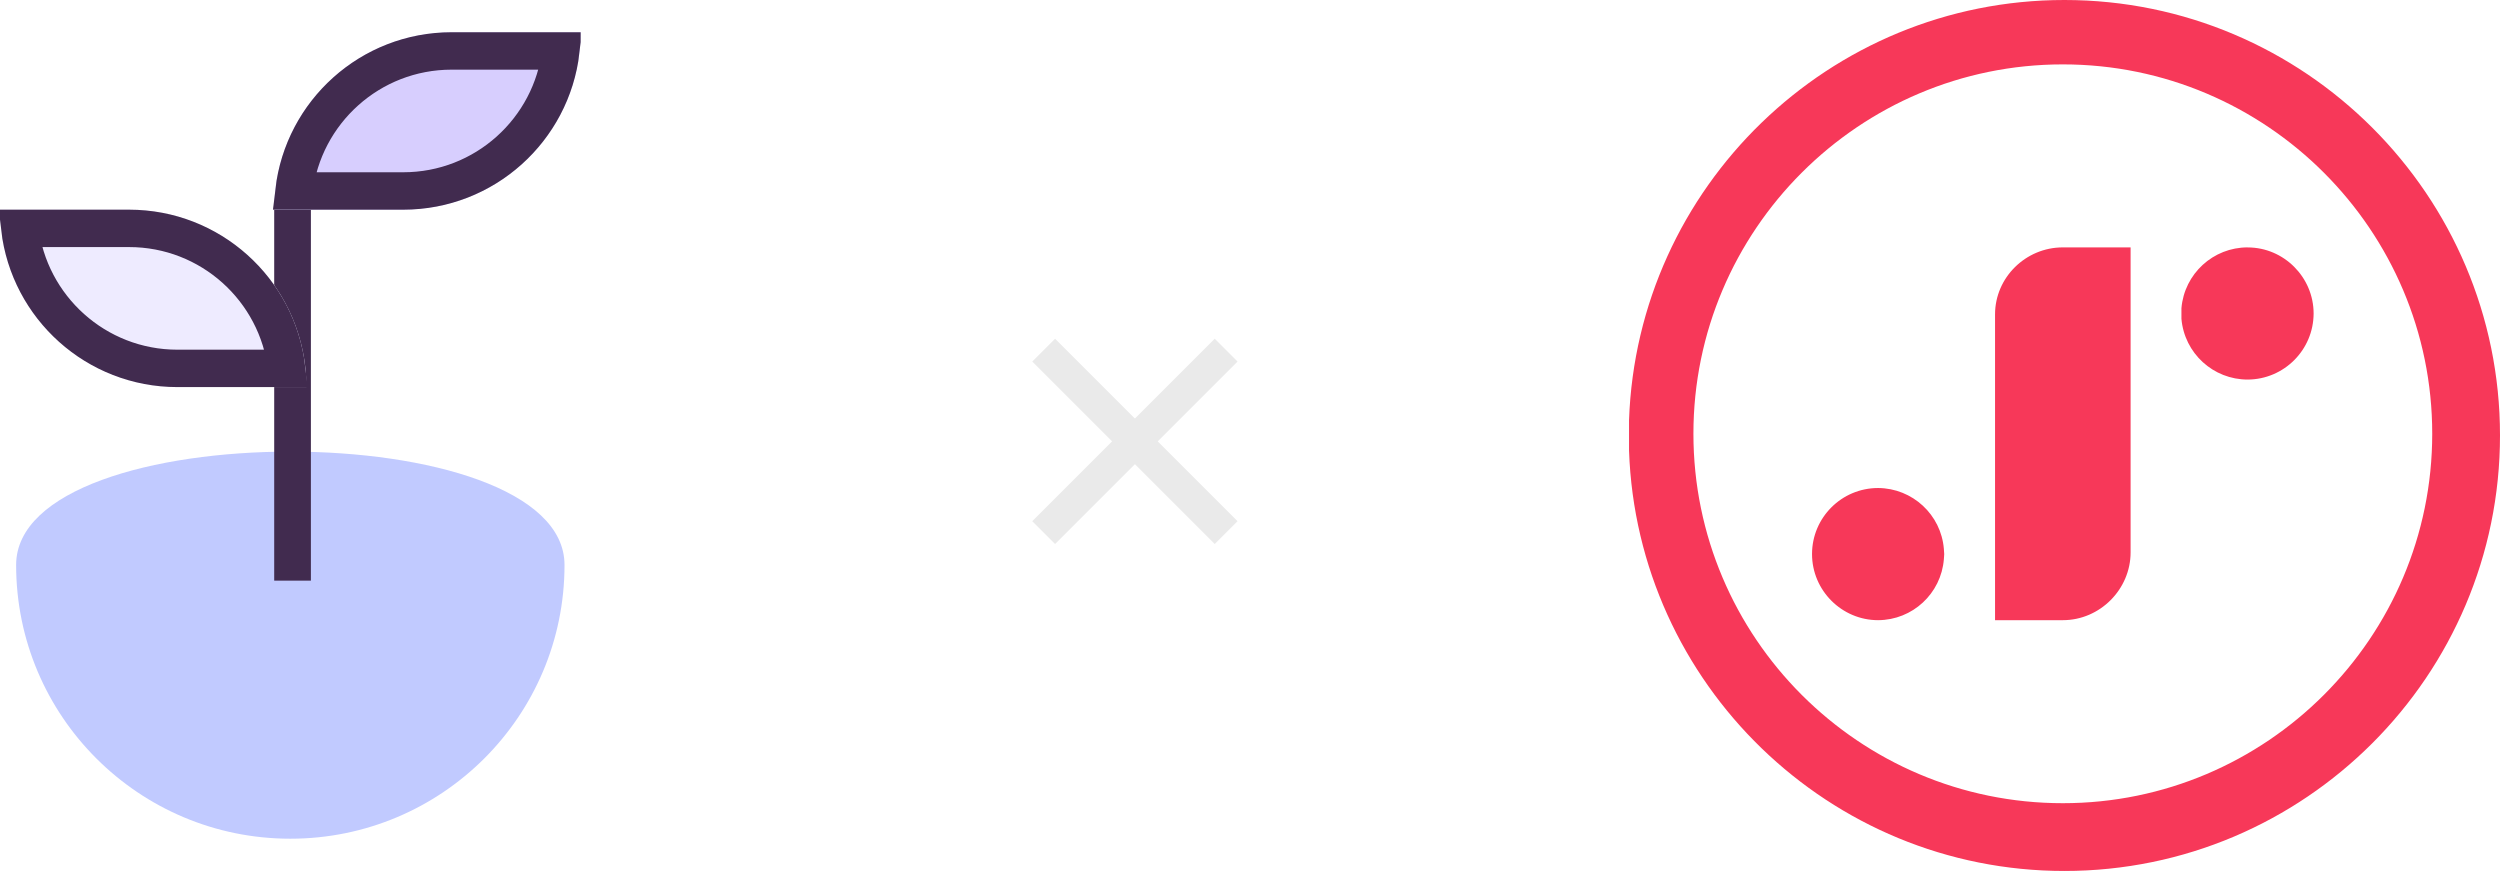<svg width="155" height="54" viewBox="0 0 155 54" fill="none" xmlns="http://www.w3.org/2000/svg">
<g clip-path="url(#clip0)">
<path fill-rule="evenodd" clip-rule="evenodd" d="M1 35.029C1 44.402 8.611 52 18 52C27.389 52 35 44.402 35 35.029C35 25.657 1 25.657 1 35.029Z" fill="#C1CAFF"/>
<path d="M18.638 13.638H17.638V35.362H18.638V13.638Z" stroke="#412B4F" stroke-width="1.275"/>
<path d="M28 2H36C36 8.075 31.075 13 25 13H17C17 6.925 21.925 2 28 2Z" fill="#D7CEFE"/>
<path fill-rule="evenodd" clip-rule="evenodd" d="M18.227 11.84H25C30.043 11.84 34.199 8.048 34.773 3.159H28C22.957 3.159 18.801 6.952 18.227 11.84Z" stroke="#412B4F" stroke-width="2.319"/>
<path d="M0 13H8C14.075 13 19 17.925 19 24H11C4.925 24 0 19.075 0 13Z" fill="#EEEBFF"/>
<path fill-rule="evenodd" clip-rule="evenodd" d="M1.227 14.159C1.801 19.048 5.957 22.84 11 22.84H17.773C17.199 17.952 13.043 14.159 8 14.159H1.227Z" stroke="#412B4F" stroke-width="2.319"/>
</g>
<path fill-rule="evenodd" clip-rule="evenodd" d="M101 27.94V26.055C101.5 11.603 113.415 0 127.992 0C142.885 0 155 12.11 155 26.997C155 41.888 142.884 54 127.992 54C113.415 54 101.5 42.395 101 27.94ZM127.895 49.798C140.524 49.798 150.798 39.525 150.798 26.892C150.798 14.266 140.524 3.992 127.895 3.992C115.265 3.992 104.992 14.266 104.992 26.892C104.992 39.525 115.265 49.798 127.895 49.798ZM143.444 19.439C143.444 17.185 141.596 15.341 139.36 15.341V15.338C137.217 15.334 135.43 16.973 135.249 19.108V19.764C135.431 21.898 137.218 23.536 139.36 23.533C141.614 23.52 143.436 21.692 143.444 19.439ZM132.097 15.338H127.895C125.593 15.338 123.693 17.207 123.693 19.491V38.451H127.895C130.201 38.451 132.097 36.533 132.097 34.249V19.121V15.338ZM120.531 34.207C120.526 34.153 120.52 34.096 120.52 34.034C120.347 31.909 118.574 30.271 116.444 30.257C114.181 30.257 112.346 32.09 112.346 34.352C112.346 36.608 114.19 38.451 116.444 38.451C118.579 38.442 120.351 36.798 120.52 34.67C120.52 34.615 120.526 34.564 120.531 34.513C120.536 34.462 120.541 34.411 120.541 34.356C120.541 34.306 120.536 34.257 120.531 34.207Z" fill="#F73859"/>
<rect x="75.314" y="33.728" width="16" height="2" transform="rotate(-135 75.314 33.728)" fill="#EAEAEA"/>
<rect x="76.728" y="22.415" width="16" height="2" transform="rotate(135 76.728 22.415)" fill="#EAEAEA"/>
<defs>
<clipPath id="clip0">
<rect y="2" width="36" height="50" fill="white"/>
</clipPath>
</defs>
</svg>
